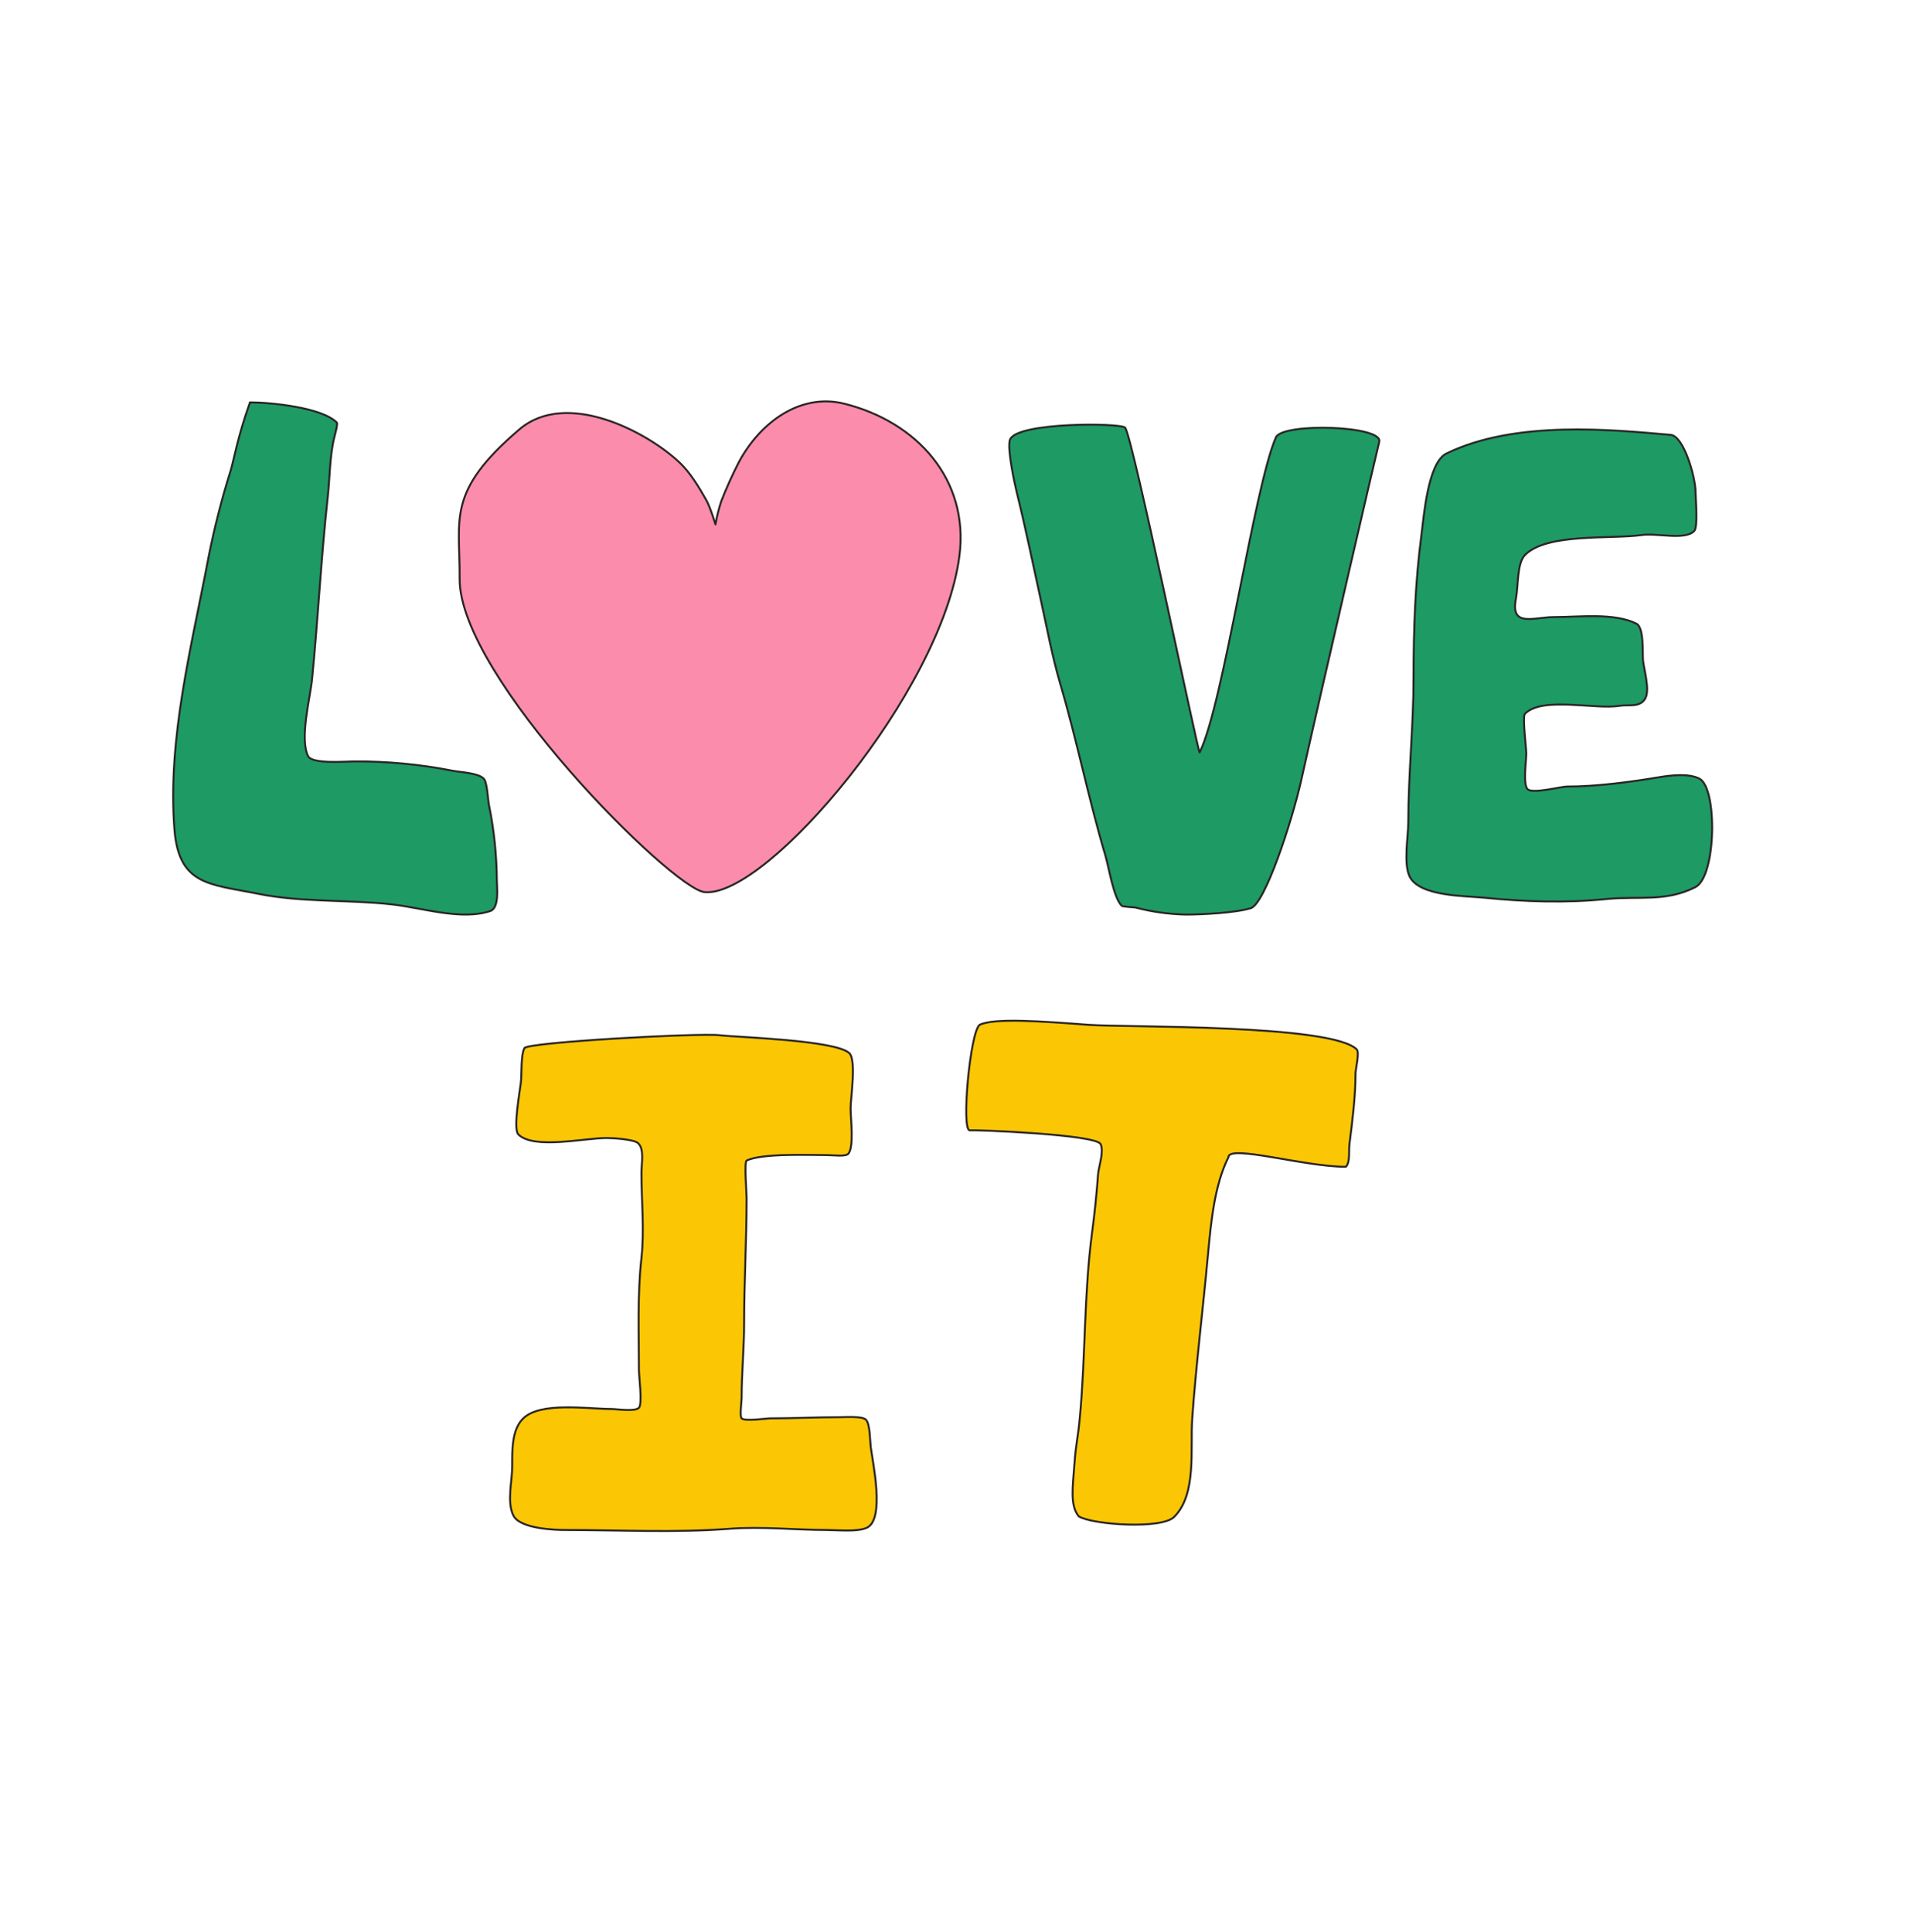 <svg width="603" height="609" viewBox="0 0 603 609" fill="none" xmlns="http://www.w3.org/2000/svg">
<path d="M78.797 126.845C74.873 137.803 73.683 145.121 72.739 148.235C69.896 157.277 67.551 166.472 65.713 175.776C60.441 203.721 52.787 232.579 54.974 261.312C56.327 279.125 66.035 278.648 81.416 281.756C95.052 284.513 109.7 283.544 123.555 285.093C133.043 286.157 145.434 290.25 154.545 287.182C157.472 286.198 156.606 279.627 156.606 277.584C156.556 269.594 155.726 261.628 154.127 253.803C153.741 251.824 153.569 246.556 152.475 245.46C150.65 243.608 145.143 243.472 142.562 242.949C132.353 240.94 121.972 239.963 111.572 240.033C109.047 240.033 98.394 240.955 97.112 238.365C94.374 232.803 97.781 219.945 98.356 214.161C100.251 194.98 101.21 175.672 103.313 156.578C103.972 150.549 103.926 143.657 105.381 137.801C105.578 137.009 106.547 133.552 106.169 133.209C101.479 128.434 85.233 126.845 78.797 126.845Z" fill="#1E9A64"/>
<path d="M222.073 281.216C211.901 280.207 144.628 213.264 144.885 182.396C145.052 163.563 140.544 155.125 163.699 135.371C178.591 122.657 204.05 136.167 214.269 145.866C217.543 148.966 220.248 153.456 222.522 157.453C223.884 159.836 225.521 165.319 225.521 165.319C225.955 162.792 226.58 160.303 227.392 157.873C229.055 153.639 230.933 149.493 233.018 145.454C239.862 132.884 252.442 123.881 266.06 127.243C288.978 132.925 305.5 151.128 302.425 175.187C296.894 218.142 241.641 283.147 222.073 281.216Z" fill="#FB8CAC"/>
<path d="M526.618 137.088C508.406 135.499 477.737 132.32 455.921 142.975C450.116 145.821 448.842 162.492 448.054 168.657C446.072 183.683 445.567 198.526 445.567 213.725C445.567 228.925 443.915 243.968 443.915 259.207C443.915 263.425 442.341 272.278 444.333 276.314C447.479 282.631 461.949 282.394 467.88 282.988C480.569 284.275 493.646 284.69 506.305 283.411C516.635 282.369 524.936 284.436 534.399 279.651C541.008 276.314 541.418 248.353 535.643 245.438C532.196 243.698 526.478 244.404 522.834 245.023C513.684 246.558 503.166 247.941 493.914 247.941C492.113 247.941 483.042 250.324 481.514 248.775C479.989 247.224 481.106 239.739 481.106 237.506C481.106 235.919 479.816 225.874 480.688 224.993C486.195 219.431 502.842 223.769 510.436 222.49C513.204 222.021 517.115 223.189 518.703 219.987C520.066 217.229 518.168 210.952 517.917 208.299C517.69 206.24 518.287 197.85 515.849 196.618C508.846 193.082 497.815 194.527 489.823 194.527C483.426 194.527 476.007 197.921 477.84 188.689C478.628 184.659 478.107 177.564 480.728 174.917C487.643 167.942 507.942 170.039 517.501 168.657C522.299 167.967 531.065 170.405 534.021 167.41C535.312 166.099 534.431 156.818 534.431 154.885C534.407 150.429 530.757 137.448 526.618 137.088Z" fill="#1E9A64"/>
<path d="M226.964 326.347C220.67 325.551 166.252 328.539 165.315 330.399C164.111 332.782 164.529 338.281 164.173 341.355C163.868 344.089 161.695 355.896 163.387 357.605C168.241 362.428 184.173 358.742 191.159 358.742C192.993 358.742 199.869 359.107 201.175 360.402C203.165 362.38 202.19 366.616 202.19 369.706C202.19 378.447 203.165 387.846 202.19 396.538C200.884 408.235 201.402 420.265 201.402 432.065C201.402 433.655 202.544 442.648 201.402 443.776C200.09 445.088 194.402 444.158 192.655 444.158C185.33 444.158 170.296 441.775 164.883 447.177C161.311 450.729 161.46 457.006 161.46 462.274C161.46 466.86 159.705 473.526 161.838 477.769C163.882 481.845 174.497 482.306 178.193 482.306C195.417 482.306 212.733 483.244 229.93 481.924C240.157 481.13 250.559 482.306 260.748 482.306C263.95 482.306 270.361 483.004 273.336 481.551C278.96 478.753 275.067 460.891 274.476 456.228C274.249 454.432 274.263 448.839 272.95 447.536C271.762 446.35 266.569 446.74 264.579 446.74C257.286 446.74 250.157 447.114 242.897 447.114C241.59 447.114 234.784 448.123 233.769 447.114C233.116 446.47 233.769 441.696 233.769 440.693C233.769 432.812 234.557 425.072 234.557 417.263C234.557 404.088 235.343 390.706 235.343 377.572C235.343 376.246 234.557 366.265 235.343 365.861C240.065 363.476 255.421 364.135 260.858 364.135C262.518 364.135 266.412 364.661 267.324 363.762C269.292 361.801 268.112 352.528 268.112 349.398C268.112 346.265 269.976 334.244 267.734 332.011C263.431 327.863 232.425 326.997 226.964 326.347Z" fill="#FBC604"/>
<path d="M308.787 323.064C305.782 325.377 302.932 356.523 305.701 356.316C307.691 356.141 345.377 357.597 346.91 360.656C348.068 362.938 346.33 367.729 346.125 370.104C345.678 376.293 345.043 382.467 344.221 388.617C341.678 407.973 342.183 427.147 340.412 446.448C339.735 453.916 339.17 454.481 338.641 461.941C338.185 468.449 337.178 474.533 340.034 478.008C344.219 480.623 366.068 482.188 370.088 478.191C377.342 470.993 375.115 456.649 375.8 447.203C377.034 429.936 379.167 412.979 380.741 395.801C381.702 385.32 382.817 373.553 387.207 364.811C387.207 360.656 411.046 367.808 424.225 367.808C425.65 366.401 425.083 362.889 425.367 360.656C426.287 353.338 427.272 345.75 427.272 338.352C427.272 337.161 428.609 331.743 427.648 330.797C419.564 322.831 355.2 323.905 343.252 323.064C328.666 321.96 313.309 320.803 308.787 323.064Z" fill="#FBC604"/>
<path d="M308.787 323.064C305.782 325.377 302.932 356.523 305.701 356.316C307.691 356.141 345.377 357.597 346.91 360.656C348.068 362.938 346.33 367.729 346.125 370.104C345.678 376.293 345.043 382.467 344.221 388.617C341.678 407.973 342.183 427.147 340.412 446.448C339.735 453.916 339.17 454.481 338.641 461.941C338.185 468.449 337.178 474.533 340.034 478.008C344.219 480.623 366.068 482.188 370.088 478.191C377.342 470.993 375.115 456.649 375.8 447.203C377.034 429.936 379.167 412.979 380.741 395.801C381.702 385.32 382.817 373.553 387.207 364.811C387.207 360.656 411.046 367.808 424.225 367.808C425.65 366.401 425.083 362.889 425.367 360.656C426.287 353.338 427.272 345.75 427.272 338.352C427.272 337.161 428.609 331.743 427.648 330.797C419.564 322.831 355.2 323.905 343.252 323.064C328.666 321.96 313.309 320.803 308.787 323.064Z" stroke="#292524" stroke-width="0.613" stroke-linecap="round" stroke-linejoin="round"/>
<path d="M318.344 138.629C317.383 141.282 319.84 152.549 320.507 155.259C323.325 166.621 325.644 178.056 328.163 189.489C330.074 198.173 331.664 206.89 334.173 215.432C339.461 233.389 343.063 251.617 348.382 269.527C349.585 273.563 350.97 282.899 353.575 285.538C353.897 285.863 357.509 285.983 357.949 286.094C363.131 287.446 368.451 288.187 373.802 288.303C378.735 288.303 389.379 287.793 394.258 286.293C398.71 284.925 407.246 259.022 410.189 245.825C416.774 216.266 434.303 140.876 434.743 139.311C436.182 134.139 404.258 133.176 402.187 137.874C395.311 153.525 385.665 222.003 378.146 237.196C377.744 237.989 356.902 137.078 354.637 134.798C353.133 133.304 320.396 133.014 318.344 138.629Z" fill="#1E9A64"/>
<path d="M78.797 126.845C74.873 137.803 73.683 145.121 72.739 148.235C69.896 157.277 67.551 166.472 65.713 175.776C60.441 203.721 52.787 232.579 54.974 261.312C56.327 279.125 66.035 278.648 81.416 281.756C95.052 284.513 109.7 283.544 123.555 285.093C133.043 286.157 145.434 290.25 154.545 287.182C157.472 286.198 156.606 279.627 156.606 277.584C156.556 269.594 155.726 261.628 154.127 253.803C153.741 251.824 153.569 246.556 152.475 245.46C150.65 243.608 145.143 243.472 142.562 242.949C132.353 240.94 121.972 239.963 111.572 240.033C109.047 240.033 98.394 240.955 97.112 238.365C94.374 232.803 97.781 219.945 98.356 214.161C100.251 194.98 101.21 175.672 103.313 156.578C103.972 150.549 103.926 143.657 105.381 137.801C105.578 137.009 106.547 133.552 106.169 133.209C101.479 128.434 85.233 126.845 78.797 126.845Z" stroke="#292524" stroke-width="0.613" stroke-linecap="round" stroke-linejoin="round"/>
<path d="M222.073 281.216C211.901 280.207 144.628 213.264 144.885 182.396C145.052 163.563 140.544 155.125 163.699 135.371C178.591 122.657 204.05 136.167 214.269 145.866C217.543 148.966 220.248 153.456 222.522 157.453C223.884 159.836 225.521 165.319 225.521 165.319C225.955 162.792 226.58 160.303 227.392 157.873C229.055 153.639 230.933 149.493 233.018 145.454C239.862 132.884 252.442 123.881 266.06 127.243C288.978 132.925 305.5 151.128 302.425 175.187C296.894 218.142 241.641 283.147 222.073 281.216Z" stroke="#292524" stroke-width="0.613" stroke-linecap="round" stroke-linejoin="round"/>
<path d="M526.618 137.088C508.406 135.499 477.737 132.32 455.921 142.975C450.116 145.821 448.842 162.492 448.054 168.657C446.072 183.683 445.567 198.526 445.567 213.725C445.567 228.925 443.915 243.968 443.915 259.207C443.915 263.425 442.341 272.278 444.333 276.314C447.479 282.631 461.949 282.394 467.88 282.988C480.569 284.275 493.646 284.69 506.305 283.411C516.635 282.369 524.936 284.436 534.399 279.651C541.008 276.314 541.418 248.353 535.643 245.438C532.196 243.698 526.478 244.404 522.834 245.023C513.684 246.558 503.166 247.941 493.914 247.941C492.113 247.941 483.042 250.324 481.514 248.775C479.989 247.224 481.106 239.739 481.106 237.506C481.106 235.919 479.816 225.874 480.688 224.993C486.195 219.431 502.842 223.769 510.436 222.49C513.204 222.021 517.115 223.189 518.703 219.987C520.066 217.229 518.168 210.952 517.917 208.299C517.69 206.24 518.287 197.85 515.849 196.618C508.846 193.082 497.815 194.527 489.823 194.527C483.426 194.527 476.007 197.921 477.84 188.689C478.628 184.659 478.107 177.564 480.728 174.917C487.643 167.942 507.942 170.039 517.501 168.657C522.299 167.967 531.065 170.405 534.021 167.41C535.312 166.099 534.431 156.818 534.431 154.885C534.407 150.429 530.757 137.448 526.618 137.088Z" stroke="#292524" stroke-width="0.613" stroke-linecap="round" stroke-linejoin="round"/>
<path d="M226.964 326.347C220.67 325.551 166.252 328.539 165.315 330.399C164.111 332.782 164.529 338.281 164.173 341.355C163.868 344.089 161.695 355.896 163.387 357.605C168.241 362.428 184.173 358.742 191.159 358.742C192.993 358.742 199.869 359.107 201.175 360.402C203.165 362.38 202.19 366.616 202.19 369.706C202.19 378.447 203.165 387.846 202.19 396.538C200.884 408.235 201.402 420.265 201.402 432.065C201.402 433.655 202.544 442.648 201.402 443.776C200.09 445.088 194.402 444.158 192.655 444.158C185.33 444.158 170.296 441.775 164.883 447.177C161.311 450.729 161.46 457.006 161.46 462.274C161.46 466.86 159.705 473.526 161.838 477.769C163.882 481.845 174.497 482.306 178.193 482.306C195.417 482.306 212.733 483.244 229.93 481.924C240.157 481.13 250.559 482.306 260.748 482.306C263.95 482.306 270.361 483.004 273.336 481.551C278.96 478.753 275.067 460.891 274.476 456.228C274.249 454.432 274.263 448.839 272.95 447.536C271.762 446.35 266.569 446.74 264.579 446.74C257.286 446.74 250.157 447.114 242.897 447.114C241.59 447.114 234.784 448.123 233.769 447.114C233.116 446.47 233.769 441.696 233.769 440.693C233.769 432.812 234.557 425.072 234.557 417.263C234.557 404.088 235.343 390.706 235.343 377.572C235.343 376.246 234.557 366.265 235.343 365.861C240.065 363.476 255.421 364.135 260.858 364.135C262.518 364.135 266.412 364.661 267.324 363.762C269.292 361.801 268.112 352.528 268.112 349.398C268.112 346.265 269.976 334.244 267.734 332.011C263.431 327.863 232.425 326.997 226.964 326.347Z" stroke="#292524" stroke-width="0.613" stroke-linecap="round" stroke-linejoin="round"/>
<path d="M318.344 138.629C317.383 141.282 319.84 152.549 320.507 155.259C323.325 166.621 325.644 178.056 328.163 189.489C330.074 198.173 331.664 206.89 334.173 215.432C339.461 233.389 343.063 251.617 348.382 269.527C349.585 273.563 350.97 282.899 353.575 285.538C353.897 285.863 357.509 285.983 357.949 286.094C363.131 287.446 368.451 288.187 373.802 288.303C378.735 288.303 389.379 287.793 394.258 286.293C398.71 284.925 407.246 259.022 410.189 245.825C416.774 216.266 434.303 140.876 434.743 139.311C436.182 134.139 404.258 133.176 402.187 137.874C395.311 153.525 385.665 222.003 378.146 237.196C377.744 237.989 356.902 137.078 354.637 134.798C353.133 133.304 320.396 133.014 318.344 138.629Z" stroke="#292524" stroke-width="0.613" stroke-linecap="round" stroke-linejoin="round"/>
</svg>
